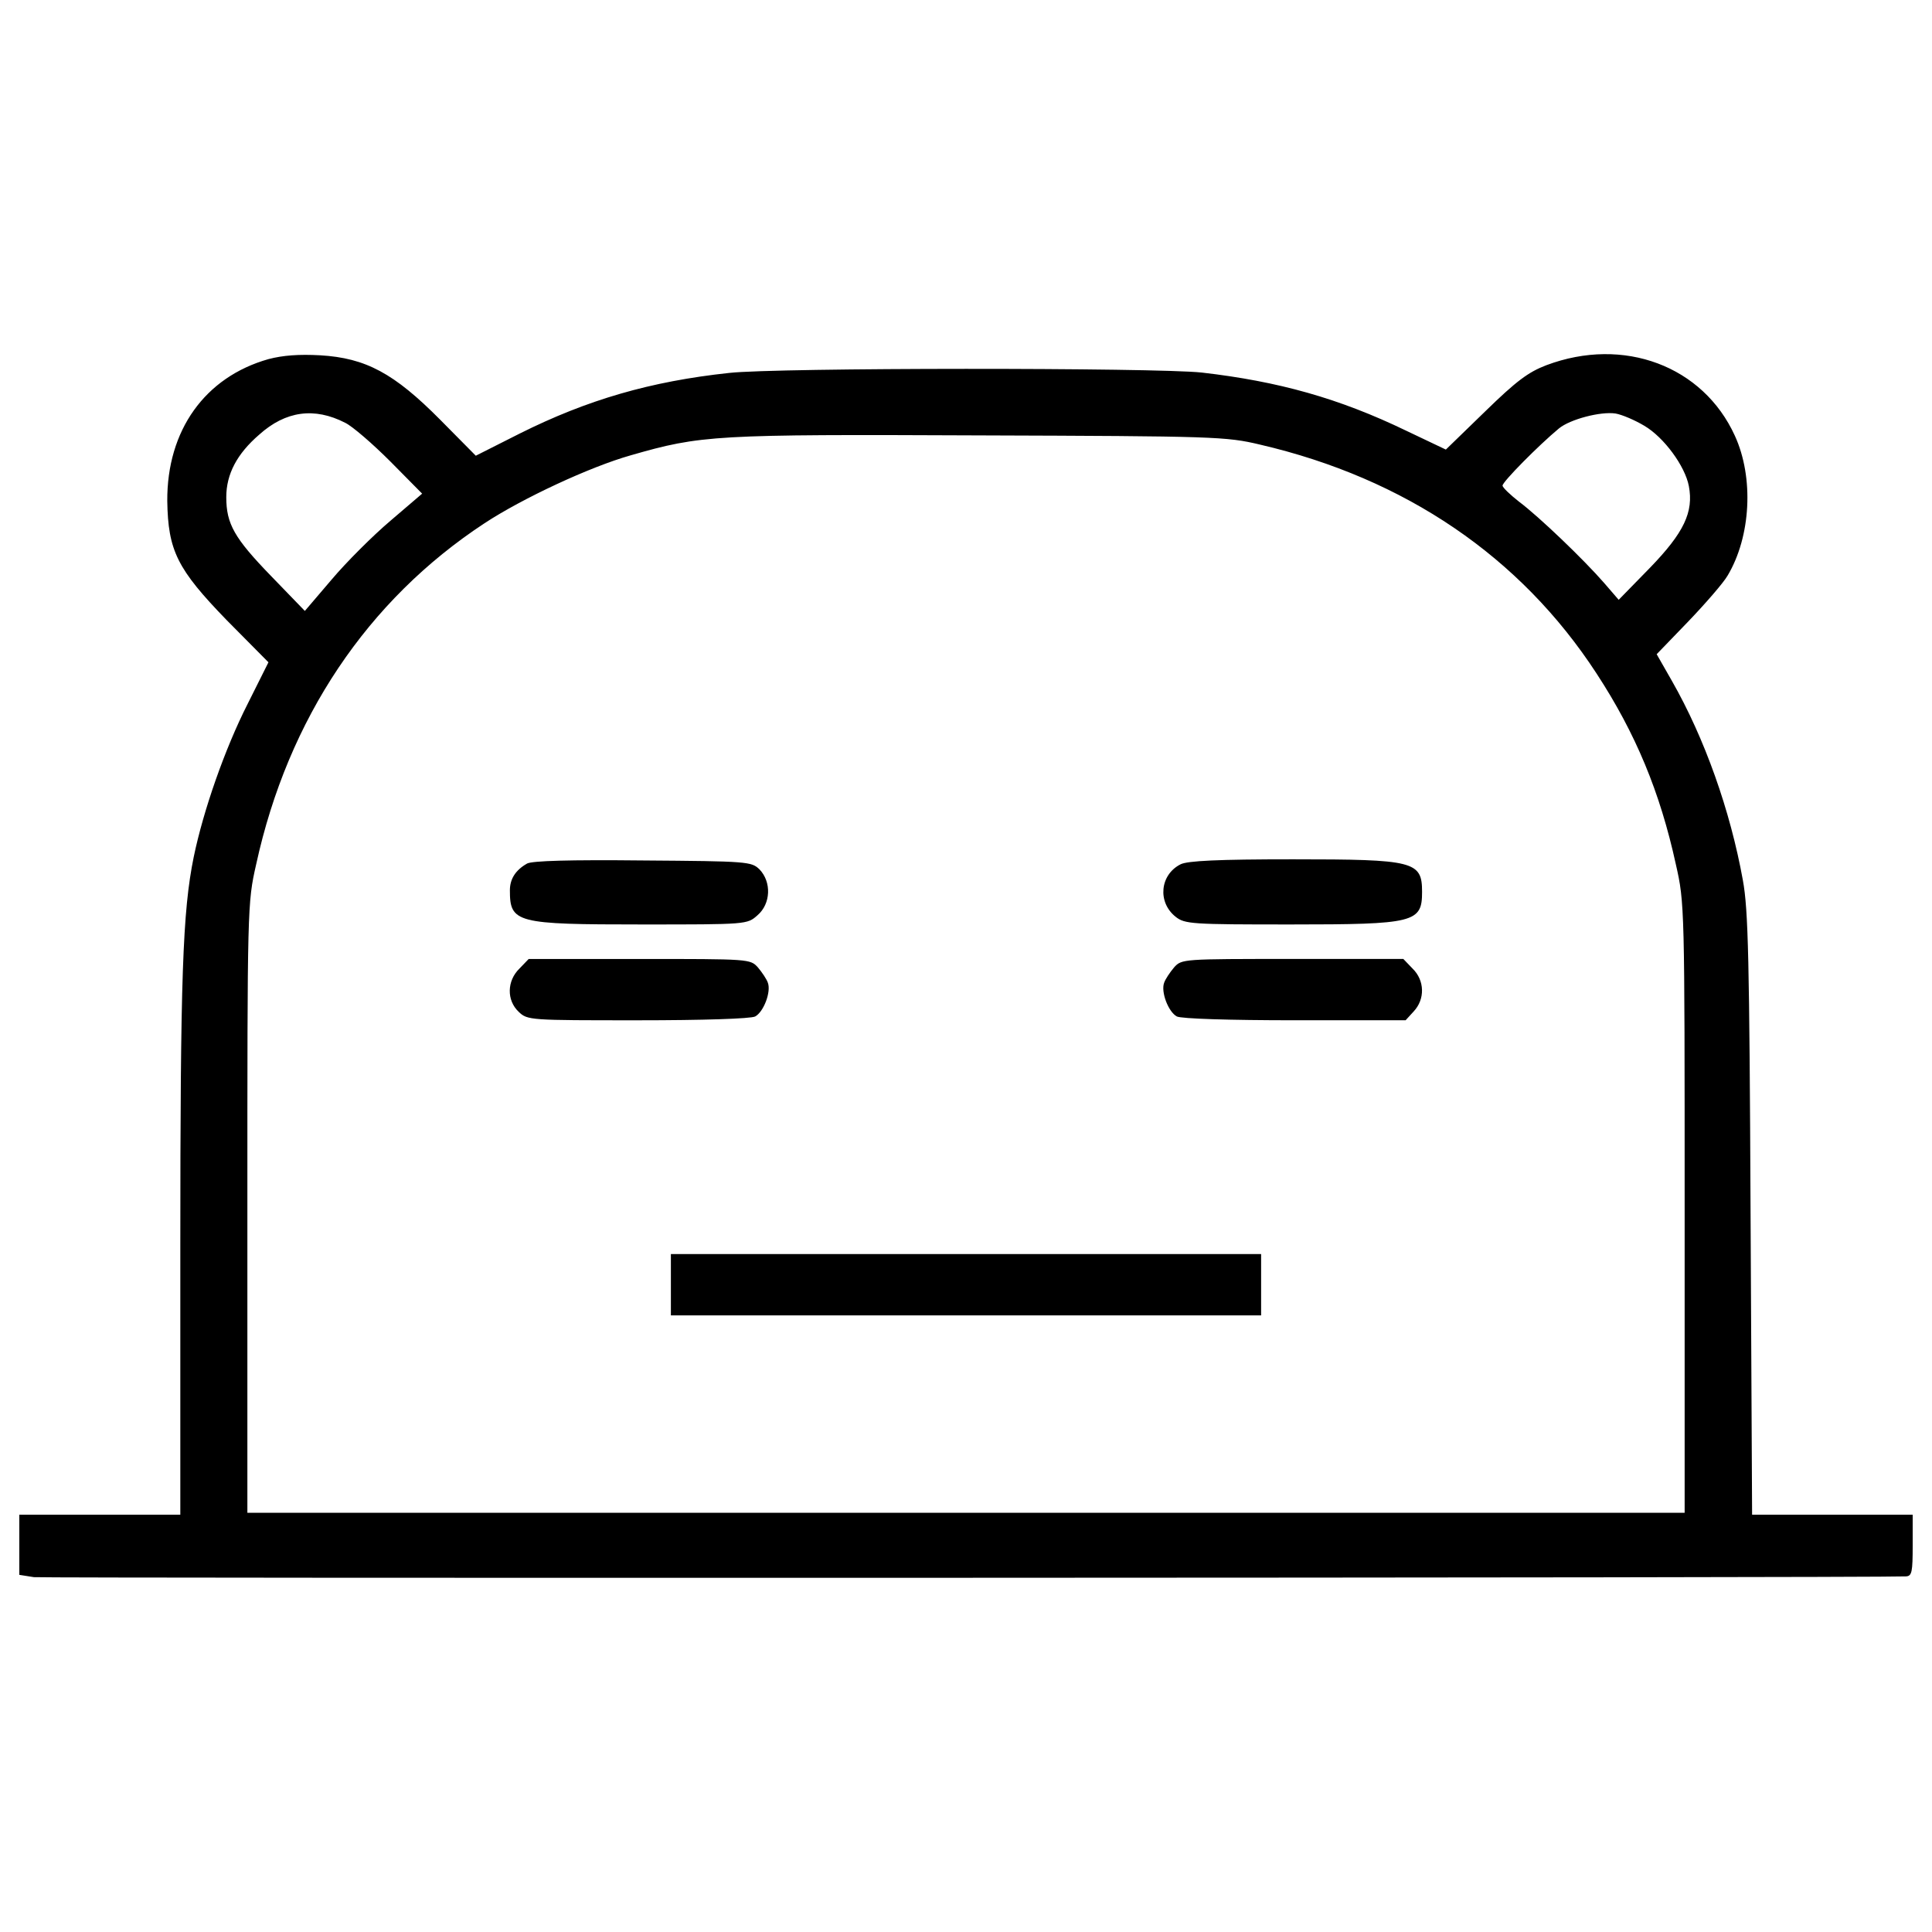 <?xml version="1.0" encoding="utf-8"?>
<!-- Svg Vector Icons : http://www.onlinewebfonts.com/icon -->
<!DOCTYPE svg PUBLIC "-//W3C//DTD SVG 1.1//EN" "http://www.w3.org/Graphics/SVG/1.1/DTD/svg11.dtd">
<svg version="1.1" xmlns="http://www.w3.org/2000/svg" xmlns:xlink="http://www.w3.org/1999/xlink" x="0px" y="0px" viewBox="0 0 1000 1000" enable-background="new 0 0 1000 1000" xml:space="preserve">
<g><g transform="translate(0,511) scale(0.1,-0.1)"><path d="M1389.5,3251.2c-329.3-93.2-525.7-369-523.7-734c4-257.9,51.6-353.1,307.5-617l216.2-218.2l-107.1-214.2c-119-234.1-230.1-553.5-279.7-793.5c-57.5-281.7-69.4-620.9-69.4-2019.5V-2730H516.6H100v-156.7v-154.7l75.4-11.9c55.6-6,9520.3-4,9690.9,4c29.8,2,33.7,23.8,33.7,160.7v158.7h-414.6h-416.6l-7.9,1553.3c-5.9,1325.2-11.9,1577.1-39.7,1729.9c-65.5,363-198.4,736-367,1031.6l-79.3,138.9l162.7,168.6c89.3,93.2,182.5,200.4,204.3,238.1c121,202.4,136.9,507.9,37.7,724.1c-164.6,361.1-575.3,515.8-976,365c-93.2-35.7-154.7-81.3-317.4-240L7483.7,2783l-204.3,97.2c-349.2,168.6-662.6,255.9-1059.4,301.5c-242,25.8-2200,25.8-2446-2c-406.7-43.6-734-138.9-1083.2-313.4l-228.1-115.1l-184.5,186.5c-238.1,240-384.9,319.4-620.9,333.3C1548.2,3277,1464.9,3271,1389.5,3251.2z M1786.2,2921.9c37.7-17.9,142.8-109.1,234.1-200.4l164.7-166.6L2020.3,2414c-91.3-77.4-228.1-214.2-303.5-303.5l-138.9-162.7l-174.6,180.5c-190.4,196.4-232.1,269.8-232.1,408.7c0,119,55.5,224.2,170.6,323.4C1478.7,2983.4,1627.5,3003.2,1786.2,2921.9z M8511.3,2906c101.2-59.5,210.3-208.3,230.1-311.5c25.8-134.9-25.8-242-200.4-422.5l-162.7-166.6l-75.4,87.3c-105.1,121-339.2,345.2-440.4,420.6c-45.6,35.7-85.3,73.4-85.3,83.3c0,19.8,186.5,208.3,291.6,295.6c57.5,47.6,216.2,89.3,293.6,77.4C8396.3,2963.5,8461.7,2935.7,8511.3,2906z M6521.6,2808.8c751.9-174.6,1349-581.3,1741.8-1184.3c202.4-309.5,329.3-615,410.7-987.9c45.6-200.4,45.6-218.2,45.6-1779.5v-1577.1H5000H1280.4V-1143c0,1561.3,0,1579.1,45.6,1779.5c164.7,753.8,575.3,1366.8,1182.4,1765.6c196.4,129,545.5,291.6,755.8,351.1c365,105.1,432.5,109.1,1805.3,103.2C6287.5,2852.4,6347,2850.4,6521.6,2808.8z"/><path d="M2728.5,640.5c-59.5-33.7-89.3-79.4-89.3-138.9c0-168.6,31.7-176.6,682.4-176.6c545.5,0,545.5,0,599.1,47.6c69.4,59.5,73.4,172.6,9.9,238.1c-41.7,39.7-61.5,41.7-603.1,45.6C2944.8,660.3,2756.3,654.4,2728.5,640.5z"/><path d="M6110.9,636.5c-107.1-53.6-121-196.4-25.8-271.8c47.6-37.7,83.3-39.7,595.1-39.7c642.7,0,680.4,9.9,680.4,168.6c0,158.7-39.7,168.6-668.5,168.6C6303.4,662.3,6146.6,654.4,6110.9,636.5z"/><path d="M2688.9,96.9c-65.5-63.5-67.4-164.6-4-224.2c45.6-43.7,57.5-43.7,617-43.7c333.3,0,585.2,7.9,607,19.8c43.6,23.8,83.3,127,65.5,174.6c-5.9,17.9-29.8,53.6-51.6,79.4c-39.7,43.6-43.6,43.6-613,43.6h-573.3L2688.9,96.9z"/><path d="M6077.2,102.9c-21.8-25.8-45.6-61.5-51.6-79.4c-17.9-47.6,21.8-150.8,65.5-174.6c21.8-11.9,273.8-19.8,611-19.8h573.3l41.7,45.6c59.5,63.5,57.5,160.7-5.9,222.2l-47.6,49.6h-573.3C6120.8,146.5,6116.9,146.5,6077.2,102.9z"/><path d="M3472.5-1539.7v-158.7H5000h1527.5v158.7v158.7H5000H3472.5V-1539.7z"/></g></g>
</svg>